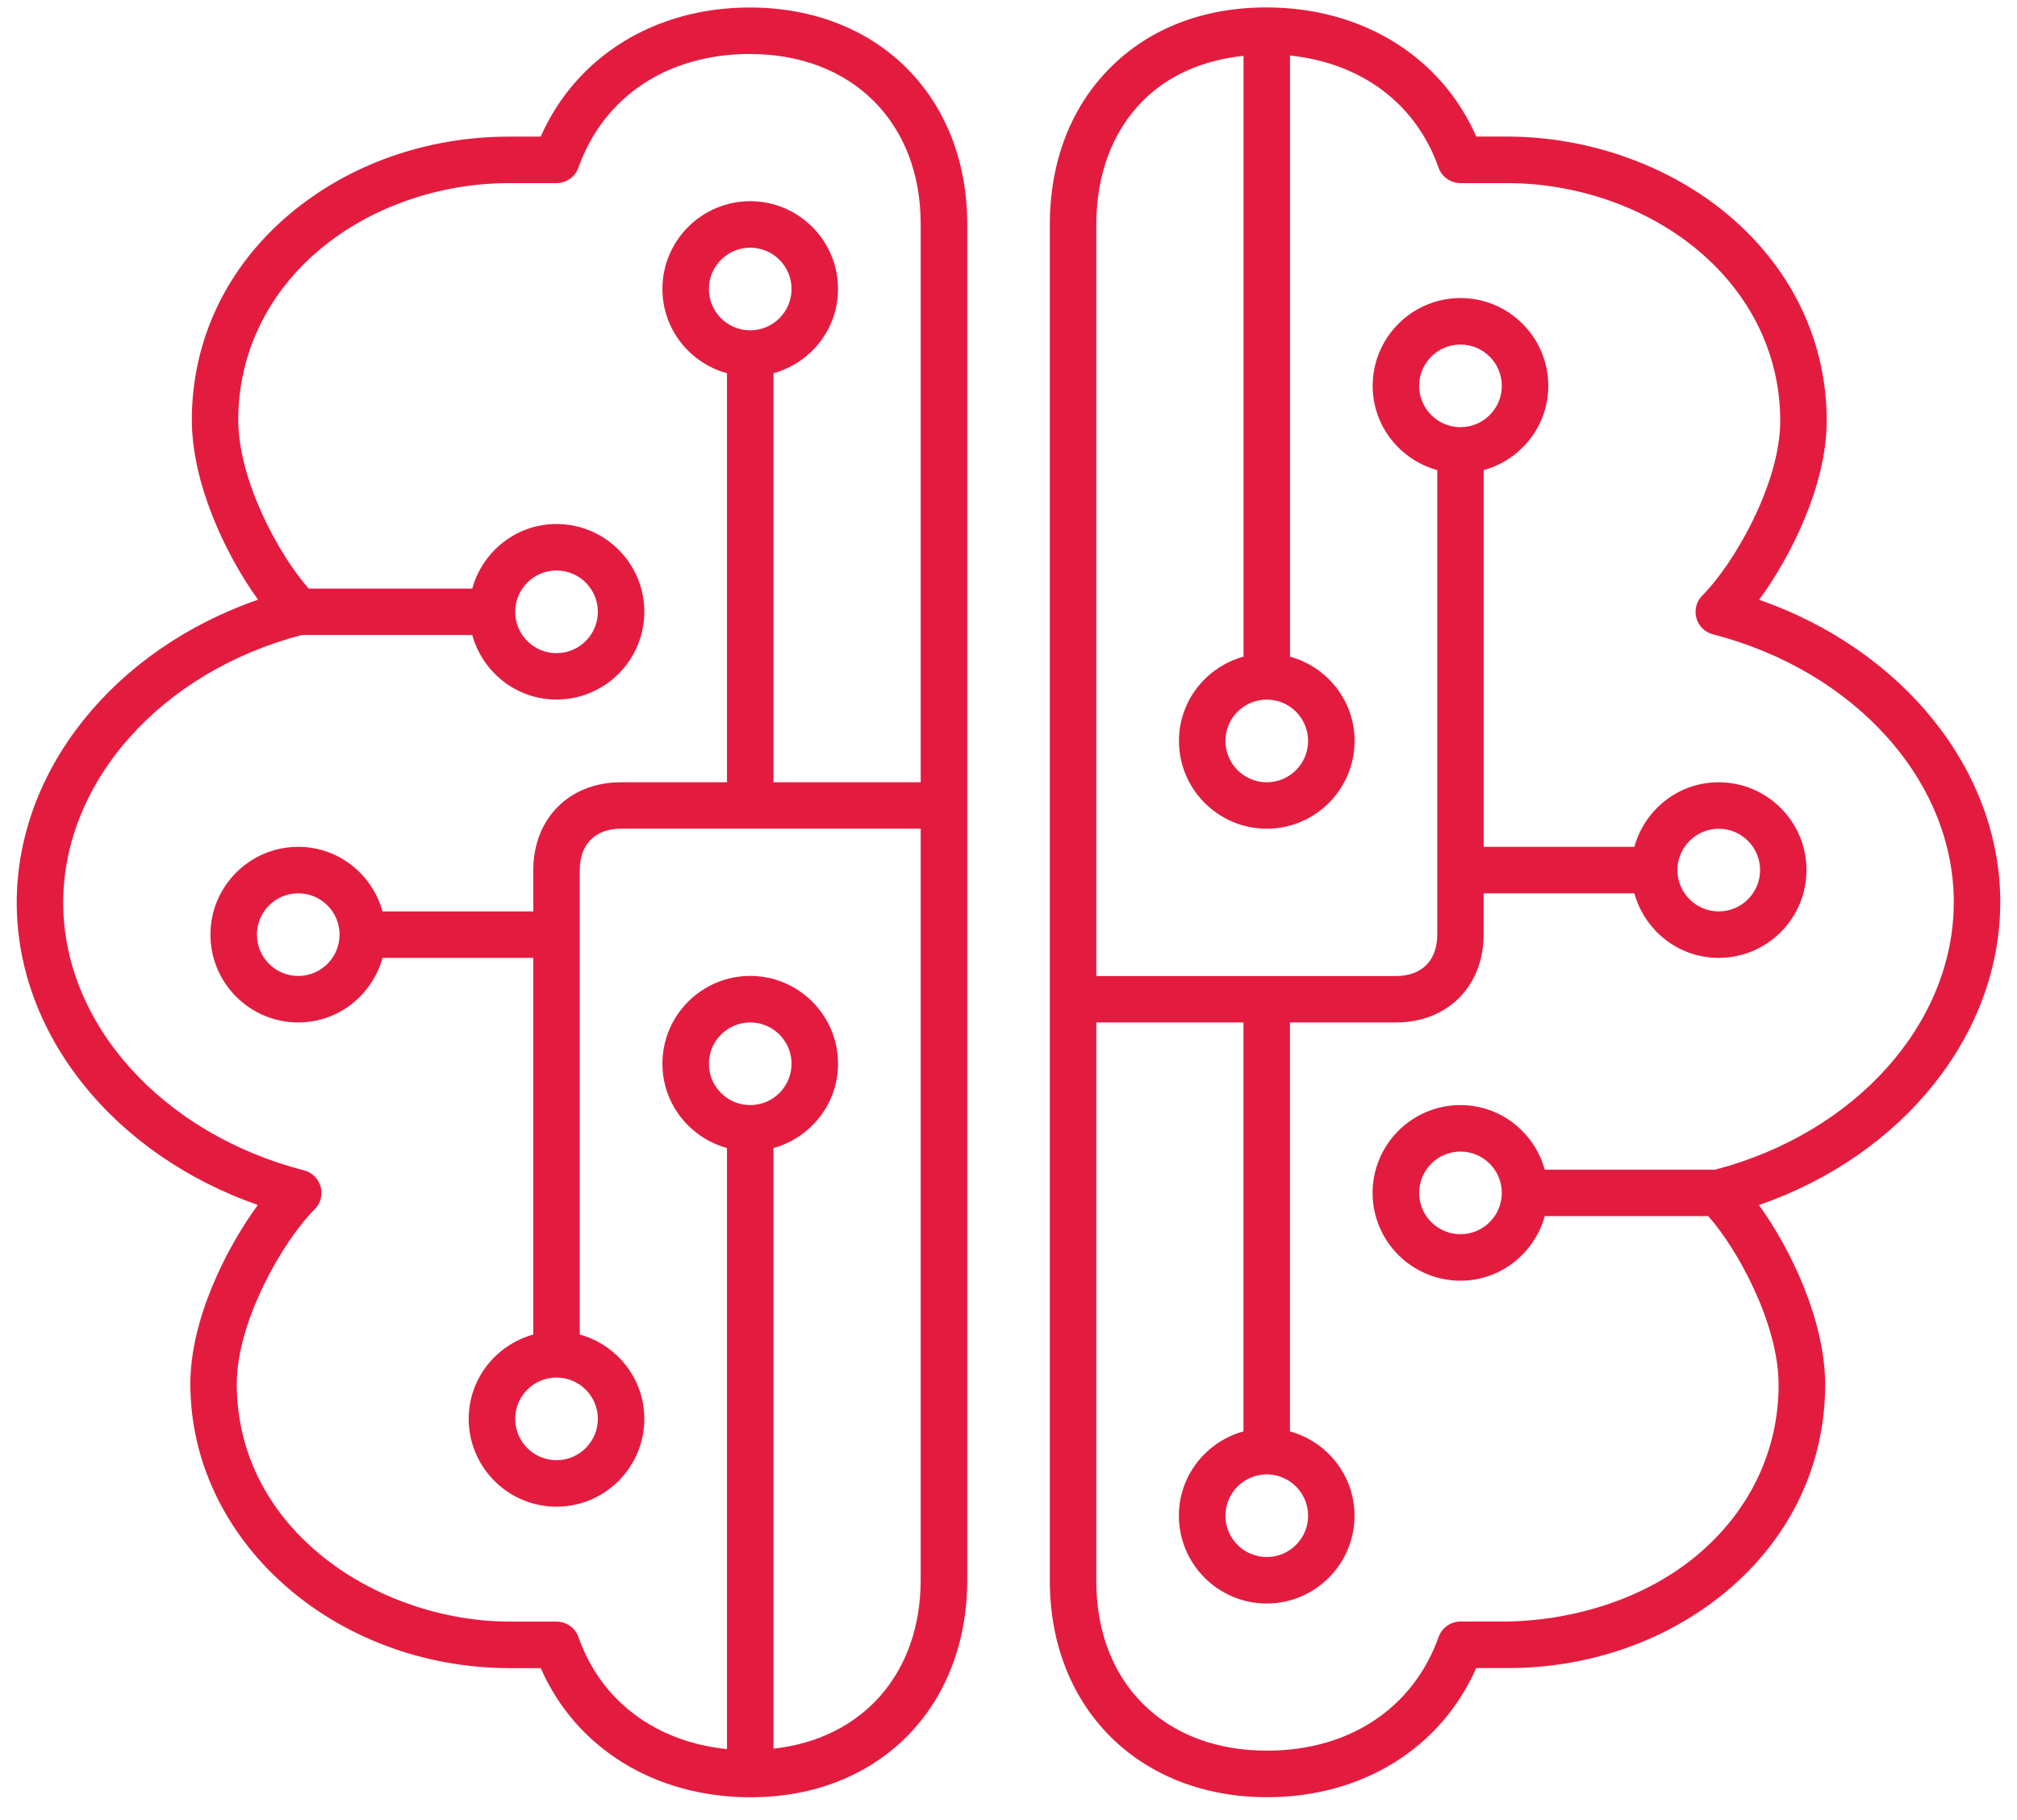 <svg width="82" height="74" viewBox="0 0 82 74" fill="none" xmlns="http://www.w3.org/2000/svg">
<path d="M30.5 0.305C30.495 0.305 30.489 0.305 30.484 0.305C26.618 0.305 23.42 2.297 21.982 5.555H20.722C20.714 5.555 20.706 5.555 20.698 5.555C17.362 5.555 14.193 6.671 11.778 8.702C9.216 10.855 7.804 13.824 7.799 17.055C7.796 19.667 9.18 22.56 10.49 24.382C4.654 26.403 0.688 31.293 0.68 36.688C0.672 42.058 4.636 46.951 10.482 48.991C9.153 50.807 7.741 53.684 7.739 56.252C7.731 62.62 13.553 67.81 20.724 67.823H21.984C23.41 71.073 26.615 73.067 30.5 73.073C30.505 73.073 30.51 73.073 30.518 73.073C35.695 73.073 39.315 69.448 39.323 64.253V9.125C39.328 3.941 35.703 0.313 30.5 0.305ZM30.5 44.93C29.573 44.93 28.82 44.177 28.82 43.25C28.82 42.324 29.573 41.57 30.5 41.57C31.427 41.57 32.18 42.324 32.18 43.25C32.18 44.177 31.427 44.93 30.5 44.93ZM37.43 31.805H31.445V15.176C32.954 14.758 34.07 13.388 34.07 11.75C34.07 9.781 32.469 8.18 30.5 8.18C28.531 8.18 26.93 9.781 26.93 11.75C26.93 13.391 28.046 14.758 29.555 15.176V31.805H25.25H25.245C23.15 31.805 21.683 33.273 21.68 35.375V37.055H15.551C15.133 35.546 13.763 34.43 12.125 34.43C10.156 34.43 8.555 36.031 8.555 38C8.555 39.969 10.156 41.57 12.125 41.57C13.766 41.57 15.136 40.452 15.551 38.945H21.68V54.259C20.171 54.677 19.055 56.047 19.055 57.688C19.055 59.656 20.656 61.258 22.625 61.258C24.594 61.258 26.195 59.656 26.195 57.688C26.195 56.047 25.079 54.677 23.57 54.259V35.375C23.573 34.322 24.197 33.693 25.247 33.693H25.25H37.43V64.245C37.422 68.067 35.046 70.702 31.445 71.096V46.676C32.954 46.258 34.07 44.888 34.07 43.248C34.07 41.279 32.469 39.678 30.5 39.678C28.531 39.678 26.93 41.279 26.93 43.248C26.93 44.888 28.046 46.258 29.555 46.676V71.115C26.66 70.815 24.434 69.167 23.517 66.56C23.384 66.182 23.027 65.93 22.625 65.93H20.724C15.38 65.922 9.621 62.221 9.626 56.254C9.631 53.719 11.5 50.456 12.792 49.169C13.033 48.931 13.125 48.579 13.036 48.251C12.947 47.923 12.689 47.668 12.361 47.584C6.589 46.098 2.562 41.617 2.57 36.688C2.578 31.763 6.565 27.308 12.269 25.817H19.199C19.617 27.327 20.987 28.442 22.625 28.442C24.594 28.442 26.195 26.841 26.195 24.872C26.195 22.904 24.594 21.305 22.625 21.305C20.984 21.305 19.617 22.421 19.199 23.93H12.55C11.298 22.51 9.684 19.491 9.686 17.058C9.692 14.391 10.865 11.939 12.996 10.149C15.041 8.429 17.85 7.445 20.703 7.445C20.709 7.445 20.717 7.445 20.724 7.445H22.625C23.024 7.445 23.381 7.193 23.515 6.818C24.544 3.922 27.148 2.195 30.484 2.195C30.489 2.195 30.492 2.195 30.497 2.195C34.653 2.203 37.438 4.985 37.43 9.125V31.805ZM30.5 13.43C29.573 13.43 28.82 12.677 28.82 11.75C28.82 10.823 29.573 10.07 30.5 10.07C31.427 10.07 32.18 10.823 32.18 11.75C32.18 12.677 31.427 13.43 30.5 13.43ZM22.625 56.008C23.552 56.008 24.305 56.761 24.305 57.688C24.305 58.614 23.552 59.368 22.625 59.368C21.698 59.368 20.945 58.614 20.945 57.688C20.945 56.761 21.698 56.008 22.625 56.008ZM13.805 38C13.805 38.927 13.052 39.68 12.125 39.68C11.198 39.68 10.445 38.927 10.445 38C10.445 37.074 11.198 36.32 12.125 36.32C13.052 36.32 13.805 37.074 13.805 38ZM20.945 24.875C20.945 23.948 21.698 23.195 22.625 23.195C23.552 23.195 24.305 23.948 24.305 24.875C24.305 25.802 23.552 26.555 22.625 26.555C21.698 26.555 20.945 25.802 20.945 24.875ZM81.32 36.688C81.325 31.317 77.362 26.427 71.518 24.384C72.849 22.568 74.259 19.691 74.264 17.121C74.269 13.889 72.847 10.913 70.258 8.739C67.851 6.718 64.58 5.558 61.278 5.552H60.018C58.59 2.303 55.388 0.308 51.505 0.302C51.497 0.302 51.492 0.302 51.484 0.302C48.933 0.302 46.738 1.15 45.137 2.752C43.533 4.361 42.685 6.56 42.68 9.125V64.248C42.672 69.434 46.297 73.06 51.497 73.07C51.505 73.07 51.51 73.07 51.516 73.07C55.382 73.07 58.577 71.075 60.015 67.82H61.273C61.283 67.82 61.291 67.82 61.299 67.82C64.635 67.82 67.804 66.702 70.219 64.673C72.784 62.52 74.196 59.554 74.201 56.32C74.204 53.708 72.82 50.813 71.51 48.994C77.348 46.972 81.312 42.082 81.32 36.688ZM51.5 28.445C52.427 28.445 53.18 29.198 53.18 30.125C53.18 31.052 52.427 31.805 51.5 31.805C50.573 31.805 49.82 31.052 49.82 30.125C49.82 29.198 50.573 28.445 51.5 28.445ZM69.733 47.555H62.801C62.383 46.046 61.013 44.93 59.372 44.93C57.404 44.93 55.802 46.531 55.802 48.5C55.802 50.469 57.404 52.07 59.372 52.07C61.01 52.07 62.383 50.955 62.801 49.445H69.45C70.699 50.865 72.314 53.884 72.308 56.317C72.306 58.984 71.132 61.436 69.001 63.224C66.951 64.948 64.105 65.875 61.276 65.927H59.375C58.976 65.927 58.619 66.182 58.485 66.555C57.453 69.453 54.849 71.177 51.516 71.177C51.51 71.177 51.503 71.177 51.503 71.177C49.452 71.175 47.709 70.516 46.465 69.274C45.221 68.033 44.565 66.298 44.57 64.25V41.57H50.552V58.197C49.043 58.614 47.927 59.984 47.927 61.625C47.927 63.594 49.529 65.195 51.497 65.195C53.466 65.195 55.067 63.594 55.067 61.625C55.067 59.987 53.952 58.614 52.442 58.197V41.57H56.745H56.753C58.85 41.57 60.312 40.103 60.317 38V36.32H66.444C66.862 37.83 68.232 38.945 69.872 38.945C71.841 38.945 73.442 37.344 73.442 35.375C73.442 33.406 71.841 31.805 69.872 31.805C68.232 31.805 66.862 32.921 66.444 34.43H60.32V19.113C61.829 18.696 62.945 17.326 62.945 15.688C62.945 13.719 61.344 12.118 59.375 12.118C57.406 12.118 55.805 13.719 55.805 15.688C55.805 17.326 56.921 18.696 58.43 19.113V38C58.43 39.053 57.805 39.683 56.755 39.683H56.75H44.57V9.125C44.573 7.075 45.231 5.332 46.473 4.09C47.515 3.046 48.922 2.444 50.555 2.271V26.697C49.046 27.114 47.93 28.485 47.93 30.122C47.93 32.091 49.531 33.693 51.5 33.693C53.469 33.693 55.07 32.091 55.07 30.122C55.07 28.485 53.954 27.114 52.445 26.697V2.258C55.34 2.56 57.566 4.206 58.482 6.815C58.616 7.193 58.976 7.445 59.375 7.445H61.276C64.142 7.448 66.972 8.45 69.043 10.188C71.195 11.997 72.379 14.457 72.374 17.121C72.371 19.657 70.5 22.919 69.211 24.206C68.969 24.445 68.877 24.796 68.964 25.125C69.053 25.453 69.313 25.707 69.641 25.791C75.411 27.28 79.438 31.761 79.43 36.688C79.425 41.607 75.44 46.059 69.733 47.555ZM61.055 48.5C61.055 49.427 60.302 50.18 59.375 50.18C58.448 50.18 57.695 49.427 57.695 48.5C57.695 47.574 58.448 46.82 59.375 46.82C60.302 46.82 61.055 47.574 61.055 48.5ZM51.5 59.945C52.427 59.945 53.18 60.699 53.18 61.625C53.18 62.552 52.427 63.305 51.5 63.305C50.573 63.305 49.82 62.552 49.82 61.625C49.82 60.699 50.573 59.945 51.5 59.945ZM59.375 17.368C58.448 17.368 57.695 16.614 57.695 15.688C57.695 14.761 58.448 14.008 59.375 14.008C60.302 14.008 61.055 14.761 61.055 15.688C61.055 16.614 60.302 17.368 59.375 17.368ZM68.195 35.375C68.195 34.449 68.948 33.695 69.875 33.695C70.802 33.695 71.555 34.449 71.555 35.375C71.555 36.302 70.802 37.055 69.875 37.055C68.948 37.055 68.195 36.302 68.195 35.375Z" fill="#E31C3F"/>
</svg>
